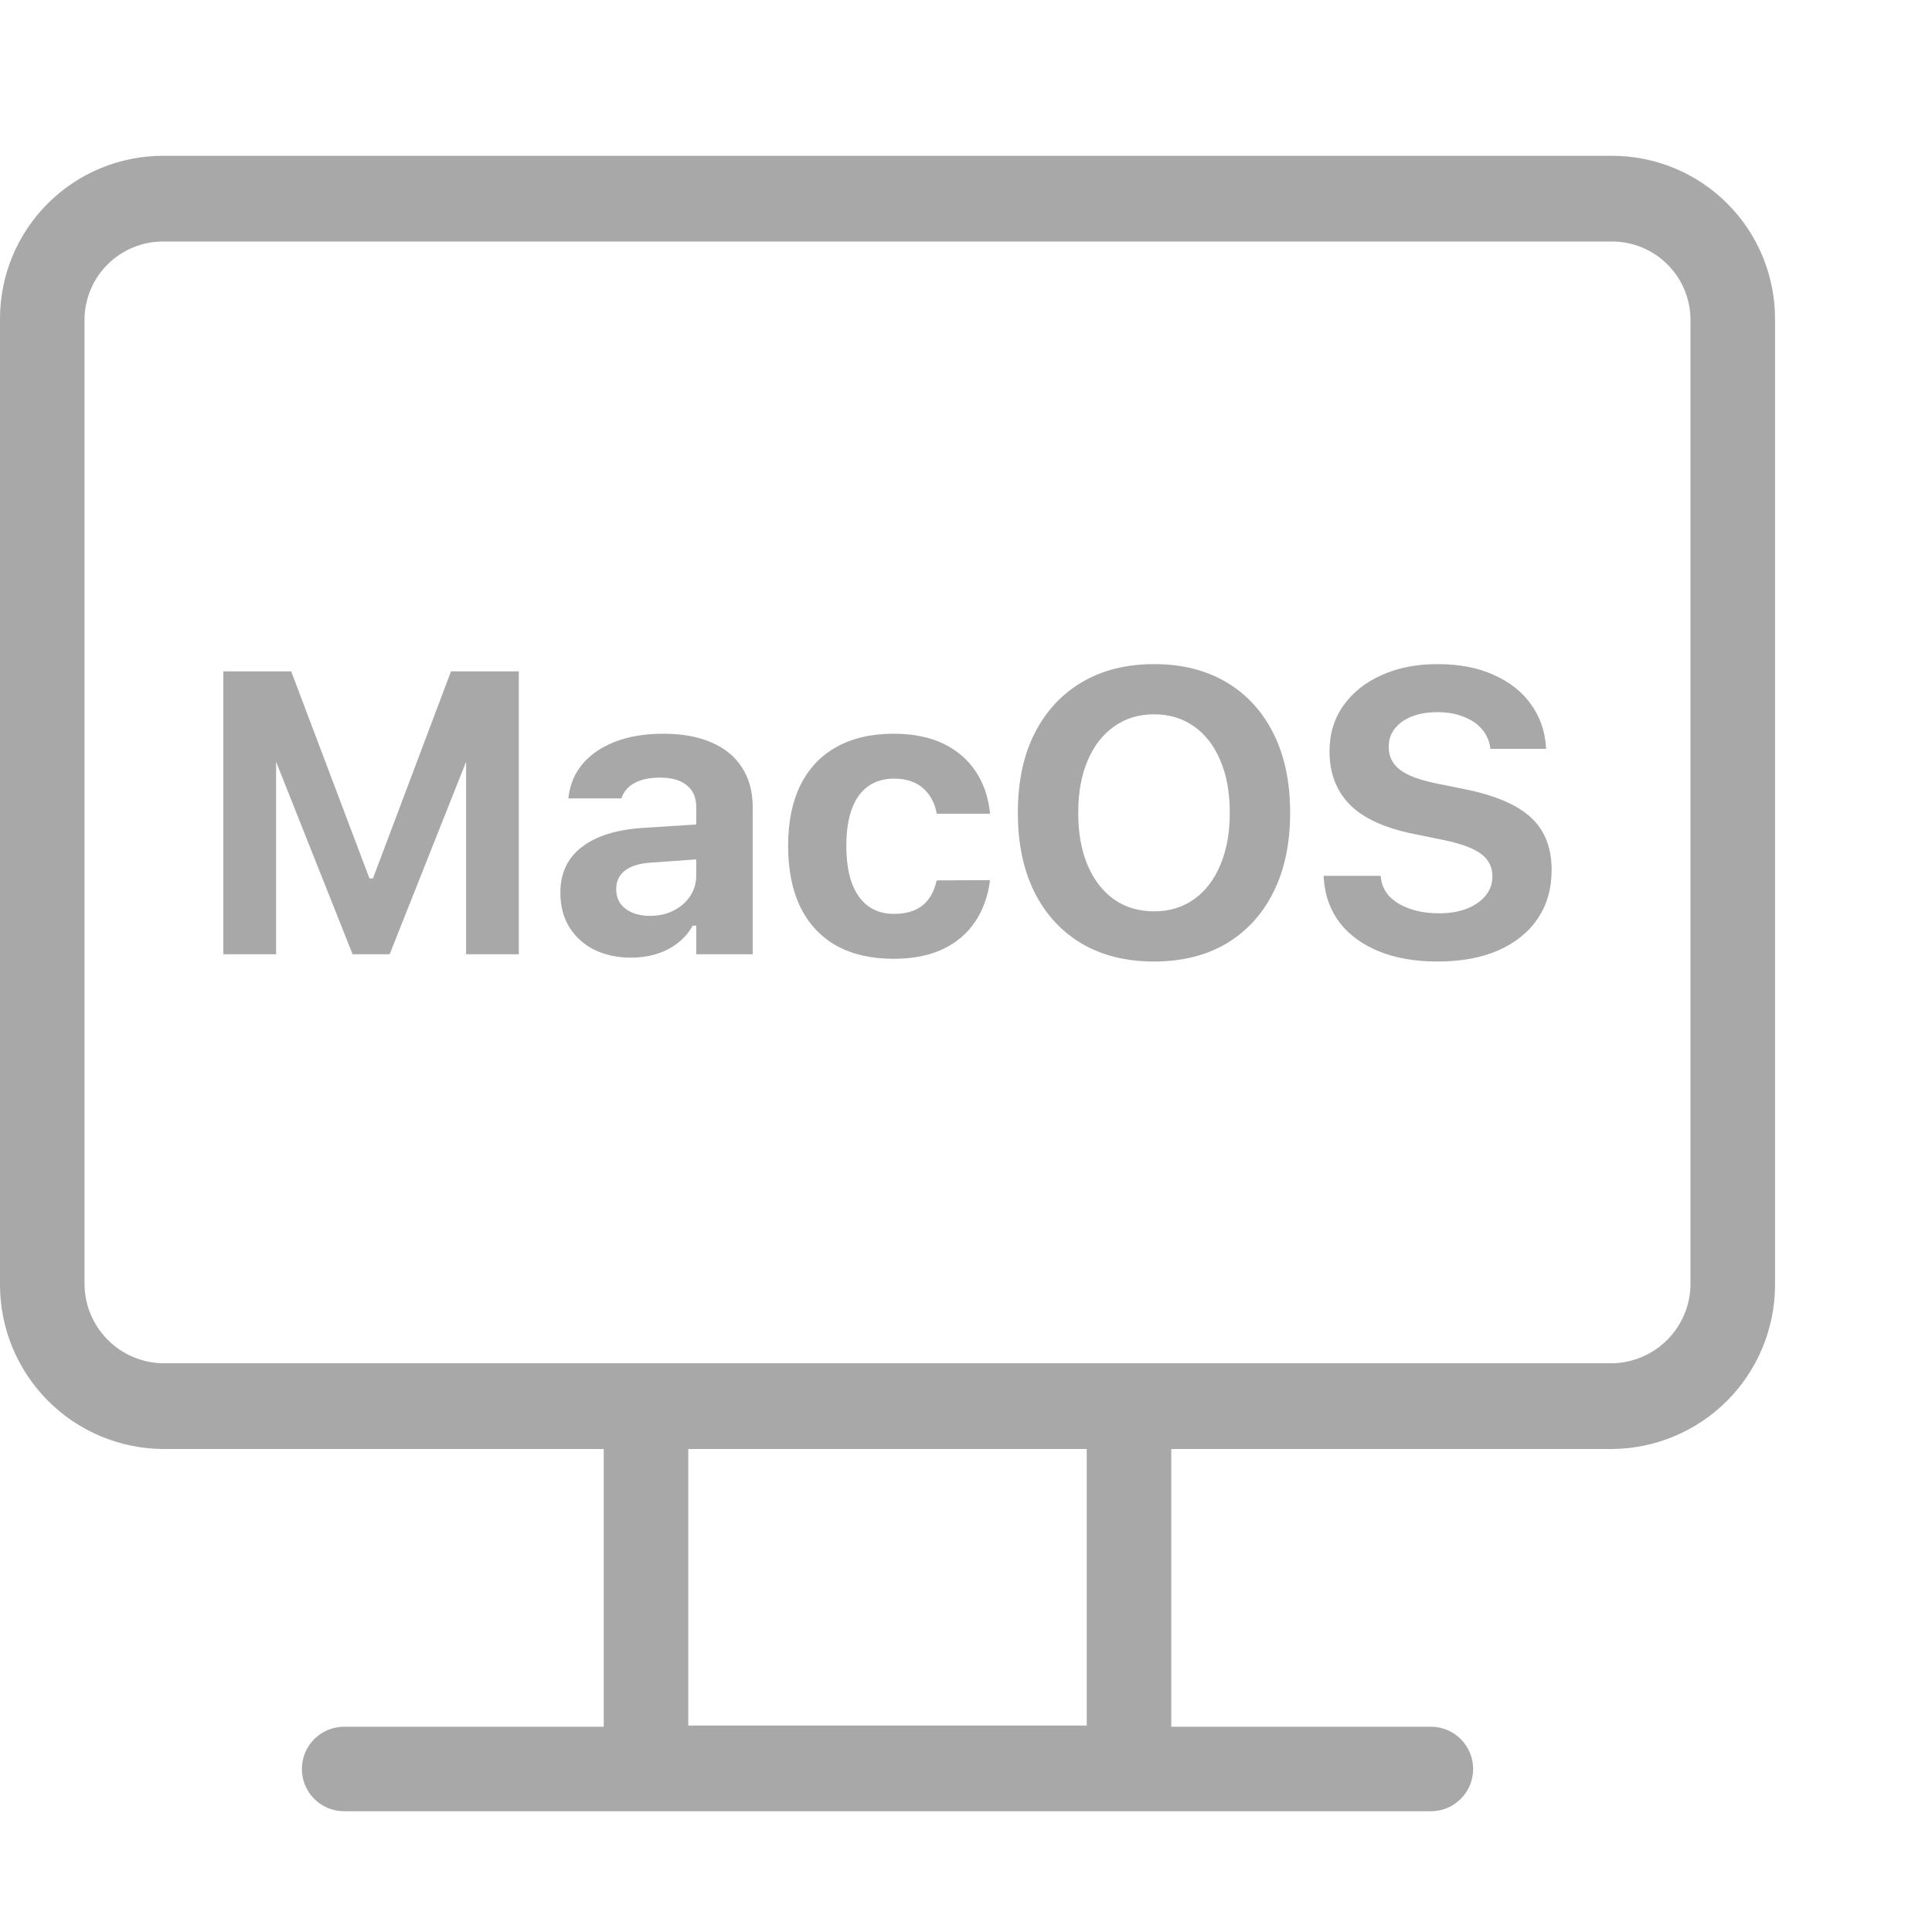<svg viewBox="0 0 44 44" fill="none" xmlns="http://www.w3.org/2000/svg">
<path d="M36.712 3.548H3.712C2.728 3.548 1.784 3.939 1.087 4.635C0.391 5.331 1.36842e-09 6.275 1.36842e-09 7.26V29.26C-2.66848e-05 30.247 0.39 31.194 1.086 31.895C1.781 32.596 2.725 32.993 3.712 33H13.75V39.325H7.838C7.582 39.325 7.337 39.426 7.157 39.607C6.976 39.788 6.875 40.032 6.875 40.288C6.875 40.543 6.976 40.788 7.157 40.968C7.337 41.149 7.582 41.25 7.838 41.25H32.587C32.843 41.25 33.088 41.149 33.268 40.968C33.449 40.788 33.55 40.543 33.55 40.288C33.55 40.032 33.449 39.788 33.268 39.607C33.088 39.426 32.843 39.325 32.587 39.325H26.675V33H36.712C37.695 32.993 38.635 32.599 39.33 31.905C40.024 31.21 40.418 30.27 40.425 29.288V7.288C40.429 6.798 40.335 6.312 40.15 5.858C39.965 5.405 39.693 4.992 39.347 4.645C39.002 4.297 38.592 4.021 38.14 3.833C37.687 3.645 37.202 3.548 36.712 3.548ZM24.75 39.298H15.675V33H24.75V39.298ZM38.5 29.26C38.493 29.732 38.302 30.183 37.969 30.516C37.635 30.85 37.184 31.041 36.712 31.048H3.712C3.241 31.041 2.79 30.85 2.456 30.516C2.123 30.183 1.932 29.732 1.925 29.26V7.26C1.932 6.791 2.124 6.343 2.458 6.014C2.793 5.685 3.243 5.5 3.712 5.5H36.712C37.187 5.5 37.641 5.688 37.977 6.024C38.312 6.359 38.5 6.814 38.5 7.288V29.26Z" fill="#1C1B1F" fill-opacity="0.38"/>
<path d="M5.087 21.733H6.288V17.349L8.03 21.733H8.874L10.615 17.349V21.733H11.816V15.29H10.271L8.494 20.005H8.414L6.632 15.29H5.087V21.733Z" fill="#1C1B1F" fill-opacity="0.38"/>
<path d="M14.364 21.809C14.579 21.809 14.777 21.781 14.958 21.724C15.143 21.665 15.303 21.581 15.44 21.474C15.58 21.364 15.692 21.233 15.775 21.081H15.856V21.733H17.142V18.375C17.142 18.027 17.061 17.73 16.9 17.483C16.743 17.233 16.512 17.042 16.208 16.911C15.905 16.777 15.536 16.71 15.101 16.71C14.69 16.71 14.329 16.77 14.016 16.889C13.707 17.008 13.46 17.174 13.275 17.389C13.093 17.603 12.985 17.855 12.949 18.143L12.945 18.183H14.15L14.159 18.166C14.21 18.02 14.308 17.908 14.454 17.831C14.602 17.75 14.794 17.71 15.03 17.71C15.298 17.71 15.502 17.768 15.641 17.884C15.784 17.997 15.856 18.161 15.856 18.375V19.943C15.856 20.115 15.809 20.271 15.717 20.411C15.625 20.548 15.5 20.657 15.342 20.737C15.184 20.818 15.004 20.858 14.802 20.858C14.576 20.858 14.391 20.804 14.248 20.697C14.105 20.59 14.034 20.443 14.034 20.255V20.246C14.034 20.068 14.102 19.926 14.239 19.822C14.376 19.718 14.585 19.658 14.864 19.643L15.856 19.572V18.777L14.668 18.853C14.058 18.889 13.588 19.033 13.257 19.286C12.927 19.536 12.762 19.883 12.762 20.327V20.335C12.762 20.633 12.83 20.894 12.967 21.117C13.104 21.337 13.293 21.508 13.534 21.63C13.778 21.749 14.055 21.809 14.364 21.809Z" fill="#1C1B1F" fill-opacity="0.38"/>
<path d="M20.355 21.836C20.784 21.836 21.153 21.764 21.463 21.621C21.772 21.476 22.018 21.27 22.199 21.005C22.381 20.74 22.495 20.431 22.543 20.077V20.045L21.338 20.05L21.329 20.063C21.272 20.313 21.163 20.501 21.003 20.626C20.842 20.751 20.628 20.813 20.36 20.813C20.128 20.813 19.931 20.754 19.77 20.635C19.61 20.516 19.486 20.341 19.4 20.112C19.317 19.88 19.275 19.599 19.275 19.268V19.259C19.275 18.929 19.317 18.651 19.4 18.425C19.483 18.198 19.605 18.027 19.766 17.911C19.93 17.792 20.128 17.733 20.36 17.733C20.64 17.733 20.86 17.805 21.021 17.951C21.184 18.094 21.288 18.285 21.333 18.523L21.338 18.532H22.547V18.518C22.509 18.152 22.399 17.834 22.217 17.563C22.036 17.292 21.788 17.082 21.476 16.933C21.163 16.785 20.79 16.71 20.355 16.71C19.843 16.71 19.407 16.811 19.047 17.014C18.69 17.213 18.418 17.502 18.23 17.88C18.043 18.258 17.949 18.718 17.949 19.259V19.268C17.949 19.813 18.043 20.277 18.23 20.662C18.418 21.043 18.69 21.334 19.047 21.537C19.407 21.736 19.843 21.836 20.355 21.836Z" fill="#1C1B1F" fill-opacity="0.38"/>
<path d="M26.284 21.898C26.918 21.898 27.467 21.761 27.931 21.488C28.395 21.211 28.753 20.819 29.003 20.313C29.256 19.807 29.382 19.207 29.382 18.514V18.505C29.382 17.811 29.256 17.212 29.003 16.706C28.75 16.2 28.391 15.81 27.927 15.536C27.465 15.262 26.918 15.125 26.284 15.125C25.653 15.125 25.105 15.262 24.641 15.536C24.176 15.81 23.816 16.2 23.56 16.706C23.307 17.209 23.181 17.808 23.181 18.505V18.514C23.181 19.207 23.306 19.807 23.556 20.313C23.809 20.819 24.167 21.211 24.632 21.488C25.096 21.761 25.647 21.898 26.284 21.898ZM26.284 20.755C25.93 20.755 25.623 20.663 25.364 20.478C25.108 20.294 24.909 20.033 24.766 19.697C24.626 19.361 24.556 18.966 24.556 18.514V18.505C24.556 18.05 24.627 17.655 24.77 17.322C24.913 16.985 25.114 16.727 25.373 16.545C25.632 16.36 25.935 16.268 26.284 16.268C26.632 16.268 26.936 16.36 27.195 16.545C27.453 16.727 27.653 16.985 27.793 17.322C27.936 17.655 28.007 18.05 28.007 18.505V18.514C28.007 18.966 27.936 19.361 27.793 19.697C27.653 20.033 27.453 20.294 27.195 20.478C26.936 20.663 26.632 20.755 26.284 20.755Z" fill="#1C1B1F" fill-opacity="0.38"/>
<path d="M32.739 21.898C33.275 21.898 33.736 21.813 34.123 21.644C34.513 21.471 34.812 21.23 35.02 20.92C35.232 20.608 35.337 20.239 35.337 19.813V19.809C35.337 19.306 35.181 18.91 34.869 18.621C34.559 18.332 34.063 18.118 33.382 17.978L32.699 17.84C32.321 17.762 32.047 17.658 31.877 17.527C31.71 17.393 31.627 17.222 31.627 17.014V17.009C31.627 16.849 31.673 16.71 31.766 16.594C31.858 16.475 31.987 16.383 32.154 16.317C32.321 16.252 32.514 16.219 32.734 16.219C32.961 16.219 33.159 16.253 33.328 16.322C33.501 16.387 33.638 16.478 33.739 16.594C33.843 16.71 33.909 16.846 33.935 17L33.944 17.054H35.212L35.208 16.996C35.181 16.636 35.067 16.316 34.864 16.036C34.662 15.753 34.38 15.531 34.02 15.371C33.663 15.207 33.234 15.125 32.734 15.125C32.258 15.125 31.835 15.208 31.466 15.375C31.097 15.539 30.807 15.77 30.596 16.067C30.384 16.365 30.279 16.713 30.279 17.112V17.116C30.279 17.605 30.431 18.005 30.734 18.317C31.038 18.63 31.524 18.855 32.194 18.992L32.873 19.13C33.275 19.213 33.56 19.319 33.73 19.447C33.903 19.575 33.989 19.745 33.989 19.956V19.96C33.989 20.124 33.937 20.27 33.833 20.398C33.732 20.523 33.59 20.621 33.409 20.693C33.227 20.764 33.016 20.8 32.775 20.8C32.525 20.8 32.303 20.766 32.109 20.697C31.916 20.629 31.761 20.535 31.645 20.416C31.532 20.294 31.466 20.152 31.449 19.992L31.444 19.947H30.145L30.149 20.018C30.176 20.399 30.297 20.731 30.511 21.014C30.728 21.294 31.026 21.511 31.404 21.666C31.782 21.821 32.227 21.898 32.739 21.898Z" fill="#1C1B1F" fill-opacity="0.38"/>
</svg>
